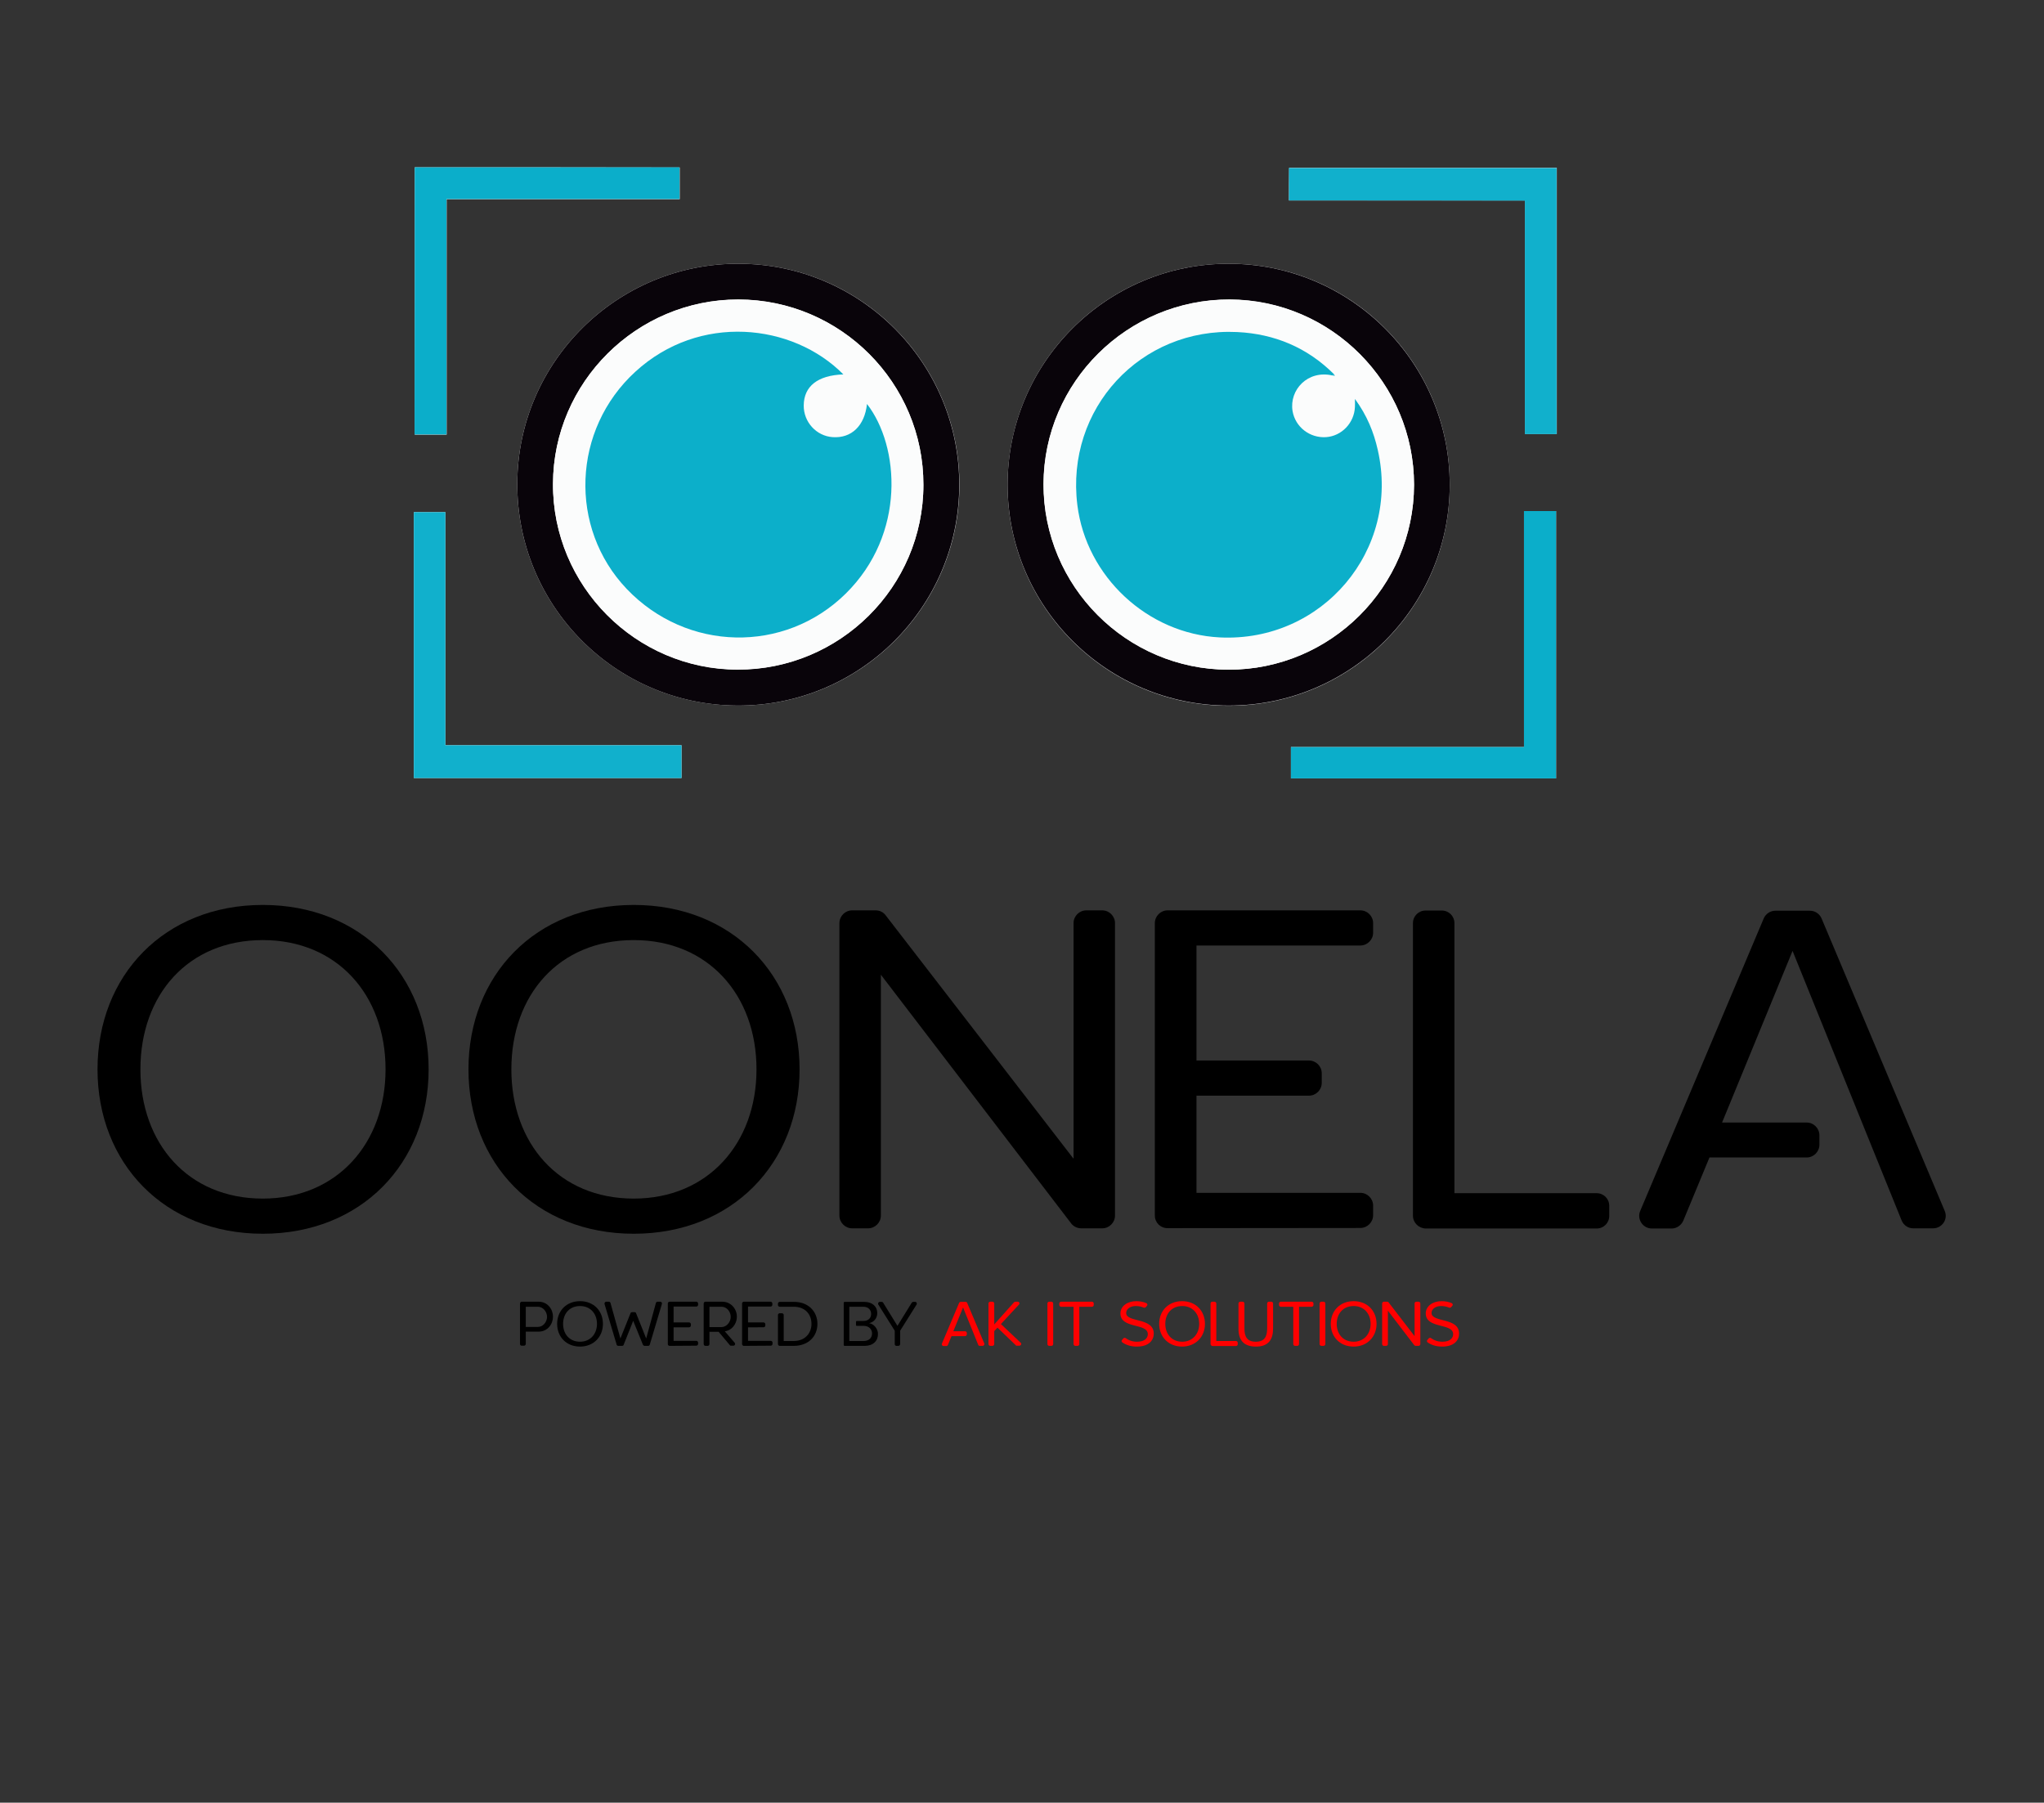 <?xml version="1.0" encoding="utf-8"?>
<!-- Generator: Adobe Illustrator 25.2.0, SVG Export Plug-In . SVG Version: 6.00 Build 0)  -->
<svg version="1.1" id="Layer_1" xmlns="http://www.w3.org/2000/svg" xmlns:xlink="http://www.w3.org/1999/xlink" x="0px" y="0px"
	 viewBox="0 0 1134 1000" style="enable-background:new 0 0 1134 1000;" xml:space="preserve">
<rect x="0" y="0" width="1134" height="1000" fill="#333333" stroke="none"/>
<style type="text/css">
	.st0{fill:#FEFEFE;}
	.st1{fill:#09040A;}
	.st2{fill:#11B0CC;}
	.st3{fill:#0BAECA;}
	.st4{fill:#FBFCFC;}
	.st5{fill:#0CAFCA;}
	.st6{fill:#FF0000;}
</style>
<path class="st0" d="M410,146.3C342.5,146,287.3,200.6,287,268c-0.4,67.8,54.2,123,122,123.4c67.7,0.4,123-54.3,123.3-122
	C532.5,201.6,477.8,146.5,410,146.3z M681.6,146.3c-67.8,0-122.6,55-122.6,122.8c0.1,67.5,54.9,122.3,122.5,122.4
	c67.8,0.1,122.8-54.8,122.8-122.5C804.4,201.1,749.4,146.2,681.6,146.3z M715.1,111.2c43.8,0,87,0,131,0c0,43.4,0,86.4,0,129.5
	c6.2,0,11.8,0,17.6,0c0-49.4,0-98.5,0-147.6c-49.6,0-99,0-148.5,0C715.1,99.3,715.1,104.9,715.1,111.2z M378.1,413.4
	c-43.7,0-87.1,0-131,0c0-43.5,0-86.4,0-129.3c-6.2,0-11.9,0-17.5,0c0,49.4,0,98.4,0,147.5c49.6,0,99,0,148.5,0
	C378.1,425.6,378.1,420,378.1,413.4z M230.1,92.8c0,49.8,0,99.1,0,148.3c6.2,0,11.8,0,17.7,0c0-43.6,0-86.9,0-130.6
	c43.4,0,86.3,0,129.3,0c0-6.2,0-11.8,0-17.6C327.8,92.8,278.9,92.8,230.1,92.8z M845.5,283.5c0,43.7,0,87.1,0,130.9
	c-43.5,0-86.4,0-129.3,0c0,6.1,0,11.6,0,17.4c49.3,0,98.3,0,147.1,0c0-49.5,0-98.8,0-148.3C857.3,283.5,851.9,283.5,845.5,283.5z"/>
<path class="st1" d="M410,146.3c67.7,0.2,122.5,55.4,122.2,123.1c-0.3,67.7-55.6,122.4-123.3,122C341.2,391,286.6,335.8,287,268
	C287.3,200.6,342.5,146,410,146.3z M512.3,269c0.1-56.6-46-102.8-102.7-102.9c-56.4,0-102.6,45.9-102.8,102.2
	c-0.2,56.6,45.9,103,102.4,103.1C466,371.6,512.3,325.6,512.3,269z"/>
<path class="st1" d="M681.6,146.3c67.8,0,122.7,54.9,122.7,122.6c0,67.7-55.1,122.6-122.8,122.5C614,391.3,559.1,336.5,559,269
	C559,201.3,613.9,146.3,681.6,146.3z M681.5,371.5c56.7,0.1,102.9-46,103-102.6c0-56.4-45.9-102.6-102.3-102.8
	C625.4,166,579.1,212,578.9,268.5C578.8,325.1,624.9,371.4,681.5,371.5z"/>
<path class="st2" d="M715.1,111.2c0-6.4,0-11.9,0-18c49.5,0,98.9,0,148.5,0c0,49,0,98.2,0,147.6c-5.8,0-11.3,0-17.6,0
	c0-43.1,0-86.1,0-129.5C802.1,111.2,758.9,111.2,715.1,111.2z"/>
<path class="st2" d="M378.1,413.4c0,6.6,0,12.2,0,18.2c-49.6,0-98.9,0-148.5,0c0-49,0-98.1,0-147.5c5.7,0,11.4,0,17.5,0
	c0,42.9,0,85.8,0,129.3C291,413.4,334.4,413.4,378.1,413.4z"/>
<path class="st3" d="M230.1,92.8c48.8,0,97.7,0,146.9,0c0,5.8,0,11.5,0,17.6c-43,0-85.9,0-129.3,0c0,43.7,0,87,0,130.6
	c-5.9,0-11.5,0-17.7,0C230.1,191.9,230.1,142.6,230.1,92.8z"/>
<path class="st3" d="M845.5,283.5c6.4,0,11.8,0,17.8,0c0,49.5,0,98.8,0,148.3c-48.8,0-97.9,0-147.1,0c0-5.8,0-11.3,0-17.4
	c42.9,0,85.8,0,129.3,0C845.5,370.6,845.5,327.2,845.5,283.5z"/>
<path class="st4" d="M512.3,269c-0.1,56.6-46.4,102.6-103.1,102.5c-56.5-0.1-102.7-46.5-102.4-103.1
	c0.2-56.4,46.4-102.3,102.8-102.2C466.3,166.2,512.4,212.4,512.3,269z M467.9,207.7c-28.2-28.5-80-34-115.5-1.4
	c-35.1,32.1-37.1,86.6-4.8,120.5c33.2,34.9,87.5,36,121.4,2.7c33.7-33.1,29.9-82,11.9-105.3c-1.3,12-8.6,19.1-19,18.4
	c-9-0.6-16.2-8.5-16.1-17.6C446,214.2,453.6,208.2,467.9,207.7z"/>
<path class="st4" d="M681.5,371.5c-56.6-0.1-102.7-46.3-102.5-103c0.1-56.5,46.5-102.5,103.2-102.3c56.4,0.2,102.3,46.3,102.3,102.8
	C784.4,325.5,738.2,371.6,681.5,371.5z M739.3,208.3c0.4,0.1,0.8,0.1,1.2,0.2c-0.2-0.3-0.4-0.6-0.6-0.9
	c-14.8-14.8-33-22.4-53.7-23.4c-53.7-2.6-95.3,42.7-88.7,95.9c5,39.8,39,71.5,79,73.5c56.9,2.8,100.3-48.4,87.7-103.9
	c-2.3-9.9-6-19.3-12.7-28.4c0,2.2,0,3.4,0,4.5c-0.4,8.9-7.3,16.1-16,16.7c-9,0.6-17.1-5.6-18.6-14.5
	C715.2,216.3,725.6,205.1,739.3,208.3z"/>
<path class="st5" d="M467.9,207.7c-14.3,0.5-21.9,6.6-22,17.2c-0.1,9.2,7,17,16.1,17.6c10.4,0.7,17.7-6.3,19-18.4
	c18.1,23.3,21.8,72.2-11.9,105.3c-33.9,33.3-88.1,32.2-121.4-2.7c-32.3-33.9-30.3-88.4,4.8-120.5
	C387.9,173.7,439.7,179.2,467.9,207.7z"/>
<path class="st5" d="M739.3,208.3c-13.8-3.2-24.1,8-22.2,19.7c1.5,8.9,9.6,15.1,18.6,14.5c8.6-0.6,15.6-7.8,16-16.7
	c0.1-1.1,0-2.3,0-4.5c6.7,9.1,10.5,18.5,12.7,28.4c12.6,55.4-30.8,106.7-87.7,103.9c-40-2-74.1-33.7-79-73.5
	c-6.6-53.3,35-98.5,88.7-95.9c20.7,1,38.9,8.6,53.7,23.4C739.8,207.8,739.5,208,739.3,208.3z"/>
<path class="st5" d="M740,207.6c0.2,0.3,0.4,0.6,0.6,0.9c-0.4-0.1-0.8-0.1-1.2-0.2C739.5,208,739.8,207.8,740,207.6z"/>
<g>
	<path d="M54.1,593.2c0-52.1,37.1-91.2,91.7-91.2s92,39.1,92,91.2c0,52.1-37.4,91.2-92,91.2S54.1,645.3,54.1,593.2z M213.9,593.2
		c0-41.3-26.9-71.7-68.1-71.7c-41.5,0-67.9,30.4-67.9,71.7c0,41,26.3,71.7,67.9,71.7C187,664.9,213.9,634.2,213.9,593.2z"/>
	<path d="M259.9,593.2c0-52.1,37.1-91.2,91.7-91.2s92,39.1,92,91.2c0,52.1-37.4,91.2-92,91.2S259.9,645.3,259.9,593.2z M419.7,593.2
		c0-41.3-26.9-71.7-68.1-71.7c-41.5,0-67.9,30.4-67.9,71.7c0,41,26.3,71.7,67.9,71.7C392.8,664.9,419.7,634.2,419.7,593.2z"/>
	<path d="M594.3,678.7L488.7,540.7v133.6c0,3.9-3.2,7.1-7.1,7.1h-8.8c-3.9,0-7.1-3.2-7.1-7.1V512.1c0-3.9,3.2-7.1,7.1-7.1h13
		c2.2,0,4.3,1,5.6,2.8l104.2,135V512.1c0-3.9,3.2-7.1,7.1-7.1h8.8c3.9,0,7.1,3.2,7.1,7.1v162.2c0,3.9-3.2,7.1-7.1,7.1h-11.6
		C597.7,681.4,595.6,680.4,594.3,678.7z"/>
	<path d="M647.7,681.3c-3.9,0-7-3.1-7-7V512.1c0-3.9,3.2-7.1,7.1-7.1h106.9c3.9,0,7.1,3.2,7.1,7.1v5.3c0,3.9-3.2,7.1-7.1,7.1h-90.9
		v63.8h62.4c3.9,0,7.1,3.2,7.1,7.1v5.3c0,3.9-3.2,7.1-7.1,7.1h-62.4v53.9h90.9c3.9,0,7.1,3.2,7.1,7.1v5.3c0,3.9-3.2,7.1-7.1,7.1
		L647.7,681.3z"/>
	<path d="M783.9,674.4V512.1c0-3.9,3.1-7,7-7h9c3.9,0,7,3.1,7,7v149.8h78.9c3.9,0,7,3.1,7,7v5.6c0,3.9-3.1,7-7,7H791
		C787.1,681.4,783.9,678.3,783.9,674.4z"/>
	<path d="M1072.4,681.4h-10.9c-2.9,0-5.4-1.7-6.5-4.4l-60.5-149.5l-39.1,95.2h46.9c3.9,0,7.1,3.2,7.1,7.1v5.2c0,3.9-3.2,7.1-7.1,7.1
		h-53.9l-14.5,35c-1.1,2.6-3.7,4.4-6.5,4.4h-10.9c-5.1,0-8.5-5.2-6.5-9.8l68.5-162.2c1.1-2.6,3.7-4.3,6.5-4.3h19.1
		c2.8,0,5.4,1.7,6.5,4.3l68.3,162.2C1080.9,676.3,1077.5,681.4,1072.4,681.4z"/>
</g>
<g>
	<path d="M288.5,745.6v-22.5c0-0.5,0.4-1,1-1h9.3c5.1,0,8,4.3,8,8.3c0,4-2.9,8.3-8,8.3h-7.1v6.8c0,0.5-0.4,1-1,1h-1.2
		C288.9,746.6,288.5,746.1,288.5,745.6z M303.5,730.5c0-2.7-2.1-5.6-5.1-5.6h-6.7v11.2h6.7C301.4,736.1,303.5,733.2,303.5,730.5z"/>
	<path d="M309.1,734.4c0-7.2,5.1-12.6,12.7-12.6c7.6,0,12.7,5.4,12.7,12.6c0,7.2-5.2,12.6-12.7,12.6
		C314.2,747,309.1,741.6,309.1,734.4z M331.2,734.4c0-5.7-3.7-9.9-9.4-9.9c-5.8,0-9.4,4.2-9.4,9.9c0,5.7,3.6,9.9,9.4,9.9
		C327.5,744.3,331.2,740,331.2,734.4z"/>
	<path d="M356.7,746l-5.4-13.3L346,746c-0.1,0.4-0.5,0.6-0.9,0.6H343c-0.4,0-0.8-0.3-0.9-0.7l-6.7-22.5c-0.2-0.6,0.3-1.3,0.9-1.3
		h1.5c0.4,0,0.8,0.3,0.9,0.7l5.5,19.7l5.6-14c0.1-0.4,0.5-0.6,0.9-0.6h1.3c0.4,0,0.8,0.2,0.9,0.6l5.6,14l5.4-19.7
		c0.1-0.4,0.5-0.7,0.9-0.7h1.5c0.7,0,1.1,0.6,0.9,1.3l-6.7,22.5c-0.1,0.4-0.5,0.7-0.9,0.7h-2.1C357.3,746.6,356.9,746.3,356.7,746z"
		/>
	<path d="M371.5,746.6c-0.5,0-1-0.4-1-1v-22.5c0-0.5,0.4-1,1-1h14.8c0.5,0,1,0.4,1,1v0.7c0,0.5-0.4,1-1,1h-12.6v8.8h8.6
		c0.5,0,1,0.4,1,1v0.7c0,0.5-0.4,1-1,1h-8.6v7.5h12.6c0.5,0,1,0.4,1,1v0.7c0,0.5-0.4,1-1,1L371.5,746.6z"/>
	<path d="M404.9,746.2l-6.2-7.4h-5.1v6.8c0,0.5-0.4,1-1,1h-1.2c-0.5,0-1-0.4-1-1v-22.5c0-0.5,0.4-1,1-1h9.3c4.7,0,8.1,3.8,8.1,8.3
		c0,4.4-3.2,7.8-6.7,8.1l5.5,6.4c0.5,0.6,0.1,1.6-0.7,1.6h-1.2C405.3,746.6,405.1,746.4,404.9,746.2z M405.4,730.5
		c0-2.8-2.1-5.6-5.1-5.6h-6.7v11.3h6.7C403.3,736.1,405.4,733.2,405.4,730.5z"/>
	<path d="M412.7,746.6c-0.5,0-1-0.4-1-1v-22.5c0-0.5,0.4-1,1-1h14.8c0.5,0,1,0.4,1,1v0.7c0,0.5-0.4,1-1,1H415v8.8h8.6
		c0.5,0,1,0.4,1,1v0.7c0,0.5-0.4,1-1,1H415v7.5h12.6c0.5,0,1,0.4,1,1v0.7c0,0.5-0.4,1-1,1L412.7,746.6z"/>
	<path d="M453.5,734.4c0,7-5.1,12.2-13.1,12.2h-7.8c-0.5,0-1-0.4-1-1v-16.1c0-0.5,0.4-1,1-1h1.2c0.5,0,1,0.4,1,1v14.4h5.6
		c6.2,0,9.8-4.3,9.8-9.5c0-5.3-3.5-9.5-9.8-9.5h-7.8c-0.5,0-1-0.4-1-1v-0.7c0-0.5,0.4-1,1-1h7.8
		C448.4,722.1,453.5,727.5,453.5,734.4z"/>
	<path d="M487.1,740c0,3.9-2.7,6.6-7.4,6.6h-11.2c-0.2,0-0.4-0.2-0.4-0.4v-23.6c0-0.2,0.2-0.4,0.4-0.4h11c4.5,0,7.2,2.6,7.2,6.2
		c0,3.1-2.1,5.1-4.5,5.6C484.8,734.4,487.1,737.1,487.1,740z M483.8,739.7c0-2.2-1.6-4.2-4.7-4.2h-3.8c-0.2,0-0.4-0.2-0.4-0.4v-1.9
		c0-0.2,0.2-0.4,0.4-0.4h3.6c2.9,0,4.4-1.7,4.4-3.9c0-2.2-1.5-4-4.4-4h-7.7v19h7.9C482,743.9,483.8,742.3,483.8,739.7z"/>
	<path d="M496.4,745.6v-7.4l-9.1-14.5c-0.4-0.7,0.1-1.5,0.8-1.5h1.1c0.3,0,0.7,0.2,0.8,0.5l7.9,12.8l7.9-12.8
		c0.2-0.3,0.5-0.5,0.8-0.5h1.1c0.8,0,1.2,0.8,0.8,1.5l-9.1,14.5v7.4c0,0.5-0.4,1-1,1h-1.2C496.8,746.6,496.4,746.1,496.4,745.6z"/>
	<path class="st6" d="M545.1,746.6h-1.5c-0.4,0-0.8-0.2-0.9-0.6l-8.4-20.7l-5.4,13.2h6.5c0.5,0,1,0.4,1,1v0.7c0,0.5-0.4,1-1,1h-7.5
		l-2,4.9c-0.2,0.4-0.5,0.6-0.9,0.6h-1.5c-0.7,0-1.2-0.7-0.9-1.4l9.5-22.5c0.2-0.4,0.5-0.6,0.9-0.6h2.7c0.4,0,0.8,0.2,0.9,0.6
		l9.5,22.5C546.3,745.9,545.8,746.6,545.1,746.6z"/>
	<path class="st6" d="M563.6,746.3l-10.2-9.8l-1.8,1.9v7.2c0,0.5-0.4,1-1,1h-1.2c-0.5,0-1-0.4-1-1v-22.5c0-0.5,0.4-1,1-1h1.2
		c0.5,0,1,0.4,1,1v11.6l11-12.3c0.2-0.2,0.5-0.3,0.7-0.3h1.3c0.9,0,1.3,1,0.7,1.6l-10,10.8l11,10.4c0.6,0.6,0.1,1.6-0.7,1.6h-1.3
		C564,746.6,563.7,746.5,563.6,746.3z"/>
	<path class="st6" d="M581.1,745.6v-22.5c0-0.5,0.4-1,1-1h1.2c0.5,0,1,0.4,1,1v22.5c0,0.5-0.4,1-1,1h-1.2
		C581.5,746.6,581.1,746.1,581.1,745.6z"/>
	<path class="st6" d="M595.6,745.6v-20.7h-6.9c-0.5,0-1-0.4-1-1v-0.8c0-0.5,0.4-1,1-1h17.1c0.5,0,1,0.4,1,1v0.8c0,0.5-0.4,1-1,1h-7
		v20.7c0,0.5-0.4,1-1,1h-1.2C596,746.6,595.6,746.1,595.6,745.6z"/>
	<path class="st6" d="M640.1,739.8c0,3.5-2.5,7.2-9.4,7.2c-3.3,0-6-0.9-8-2.3c-0.5-0.3-0.6-1-0.2-1.4l0.7-0.8
		c0.3-0.4,0.9-0.5,1.3-0.2c1.6,1.2,3.8,2,6.3,2c4.6,0,6-2.3,6-4.2c0-6.3-15.2-2.8-15.2-11.5c0-4,3.8-6.8,8.8-6.8
		c2.1,0,4,0.4,5.6,1.1c0.6,0.3,0.8,1,0.3,1.5l-0.6,0.7c-0.3,0.3-0.7,0.4-1.1,0.3c-1.4-0.6-2.9-0.9-4.5-0.9c-3,0-5.3,1.6-5.3,3.9
		C624.9,733.8,640.1,730.7,640.1,739.8z"/>
	<path class="st6" d="M643.1,734.4c0-7.2,5.1-12.6,12.7-12.6c7.6,0,12.7,5.4,12.7,12.6c0,7.2-5.2,12.6-12.7,12.6
		C648.3,747,643.1,741.6,643.1,734.4z M665.3,734.4c0-5.7-3.7-9.9-9.4-9.9c-5.8,0-9.4,4.2-9.4,9.9c0,5.7,3.6,9.9,9.4,9.9
		C661.6,744.3,665.3,740,665.3,734.4z"/>
	<path class="st6" d="M671.6,745.6v-22.5c0-0.5,0.4-1,1-1h1.2c0.5,0,1,0.4,1,1v20.8h10.9c0.5,0,1,0.4,1,1v0.8c0,0.5-0.4,1-1,1h-13.1
		C672.1,746.6,671.6,746.1,671.6,745.6z"/>
	<path class="st6" d="M687.1,737.1v-14c0-0.5,0.4-1,1-1h1.3c0.5,0,1,0.4,1,1V737c0,4.5,1.5,7.3,6.3,7.3s6.3-2.8,6.3-7.3v-13.9
		c0-0.5,0.4-1,1-1h1.3c0.5,0,1,0.4,1,1V737c0,6.1-2.6,10-9.5,10C689.7,747,687.1,743.1,687.1,737.1z"/>
	<path class="st6" d="M717.5,745.6v-20.7h-6.9c-0.5,0-1-0.4-1-1v-0.8c0-0.5,0.4-1,1-1h17.1c0.5,0,1,0.4,1,1v0.8c0,0.5-0.4,1-1,1h-7
		v20.7c0,0.5-0.4,1-1,1h-1.2C717.9,746.6,717.5,746.1,717.5,745.6z"/>
	<path class="st6" d="M732.1,745.6v-22.5c0-0.5,0.4-1,1-1h1.2c0.5,0,1,0.4,1,1v22.5c0,0.5-0.4,1-1,1h-1.2
		C732.5,746.6,732.1,746.1,732.1,745.6z"/>
	<path class="st6" d="M738.3,734.4c0-7.2,5.1-12.6,12.7-12.6c7.6,0,12.7,5.4,12.7,12.6c0,7.2-5.2,12.6-12.7,12.6
		C743.4,747,738.3,741.6,738.3,734.4z M760.4,734.4c0-5.7-3.7-9.9-9.4-9.9c-5.8,0-9.4,4.2-9.4,9.9c0,5.7,3.6,9.9,9.4,9.9
		C756.7,744.3,760.4,740,760.4,734.4z"/>
	<path class="st6" d="M784.6,746.2L770,727.1v18.5c0,0.5-0.4,1-1,1h-1.2c-0.5,0-1-0.4-1-1v-22.5c0-0.5,0.4-1,1-1h1.8
		c0.3,0,0.6,0.1,0.8,0.4l14.4,18.7v-18.1c0-0.5,0.4-1,1-1h1.2c0.5,0,1,0.4,1,1v22.5c0,0.5-0.4,1-1,1h-1.6
		C785.1,746.6,784.8,746.4,784.6,746.2z"/>
	<path class="st6" d="M809.5,739.8c0,3.5-2.5,7.2-9.4,7.2c-3.3,0-6-0.9-8-2.3c-0.5-0.3-0.6-1-0.2-1.4l0.7-0.8
		c0.3-0.4,0.9-0.5,1.3-0.2c1.6,1.2,3.8,2,6.3,2c4.6,0,6-2.3,6-4.2c0-6.3-15.2-2.8-15.2-11.5c0-4,3.8-6.8,8.8-6.8
		c2.1,0,4,0.4,5.6,1.1c0.6,0.3,0.8,1,0.3,1.5l-0.6,0.7c-0.3,0.3-0.7,0.4-1.1,0.3c-1.4-0.6-2.9-0.9-4.5-0.9c-3,0-5.3,1.6-5.3,3.9
		C794.4,733.8,809.5,730.7,809.5,739.8z"/>
</g>
</svg>
